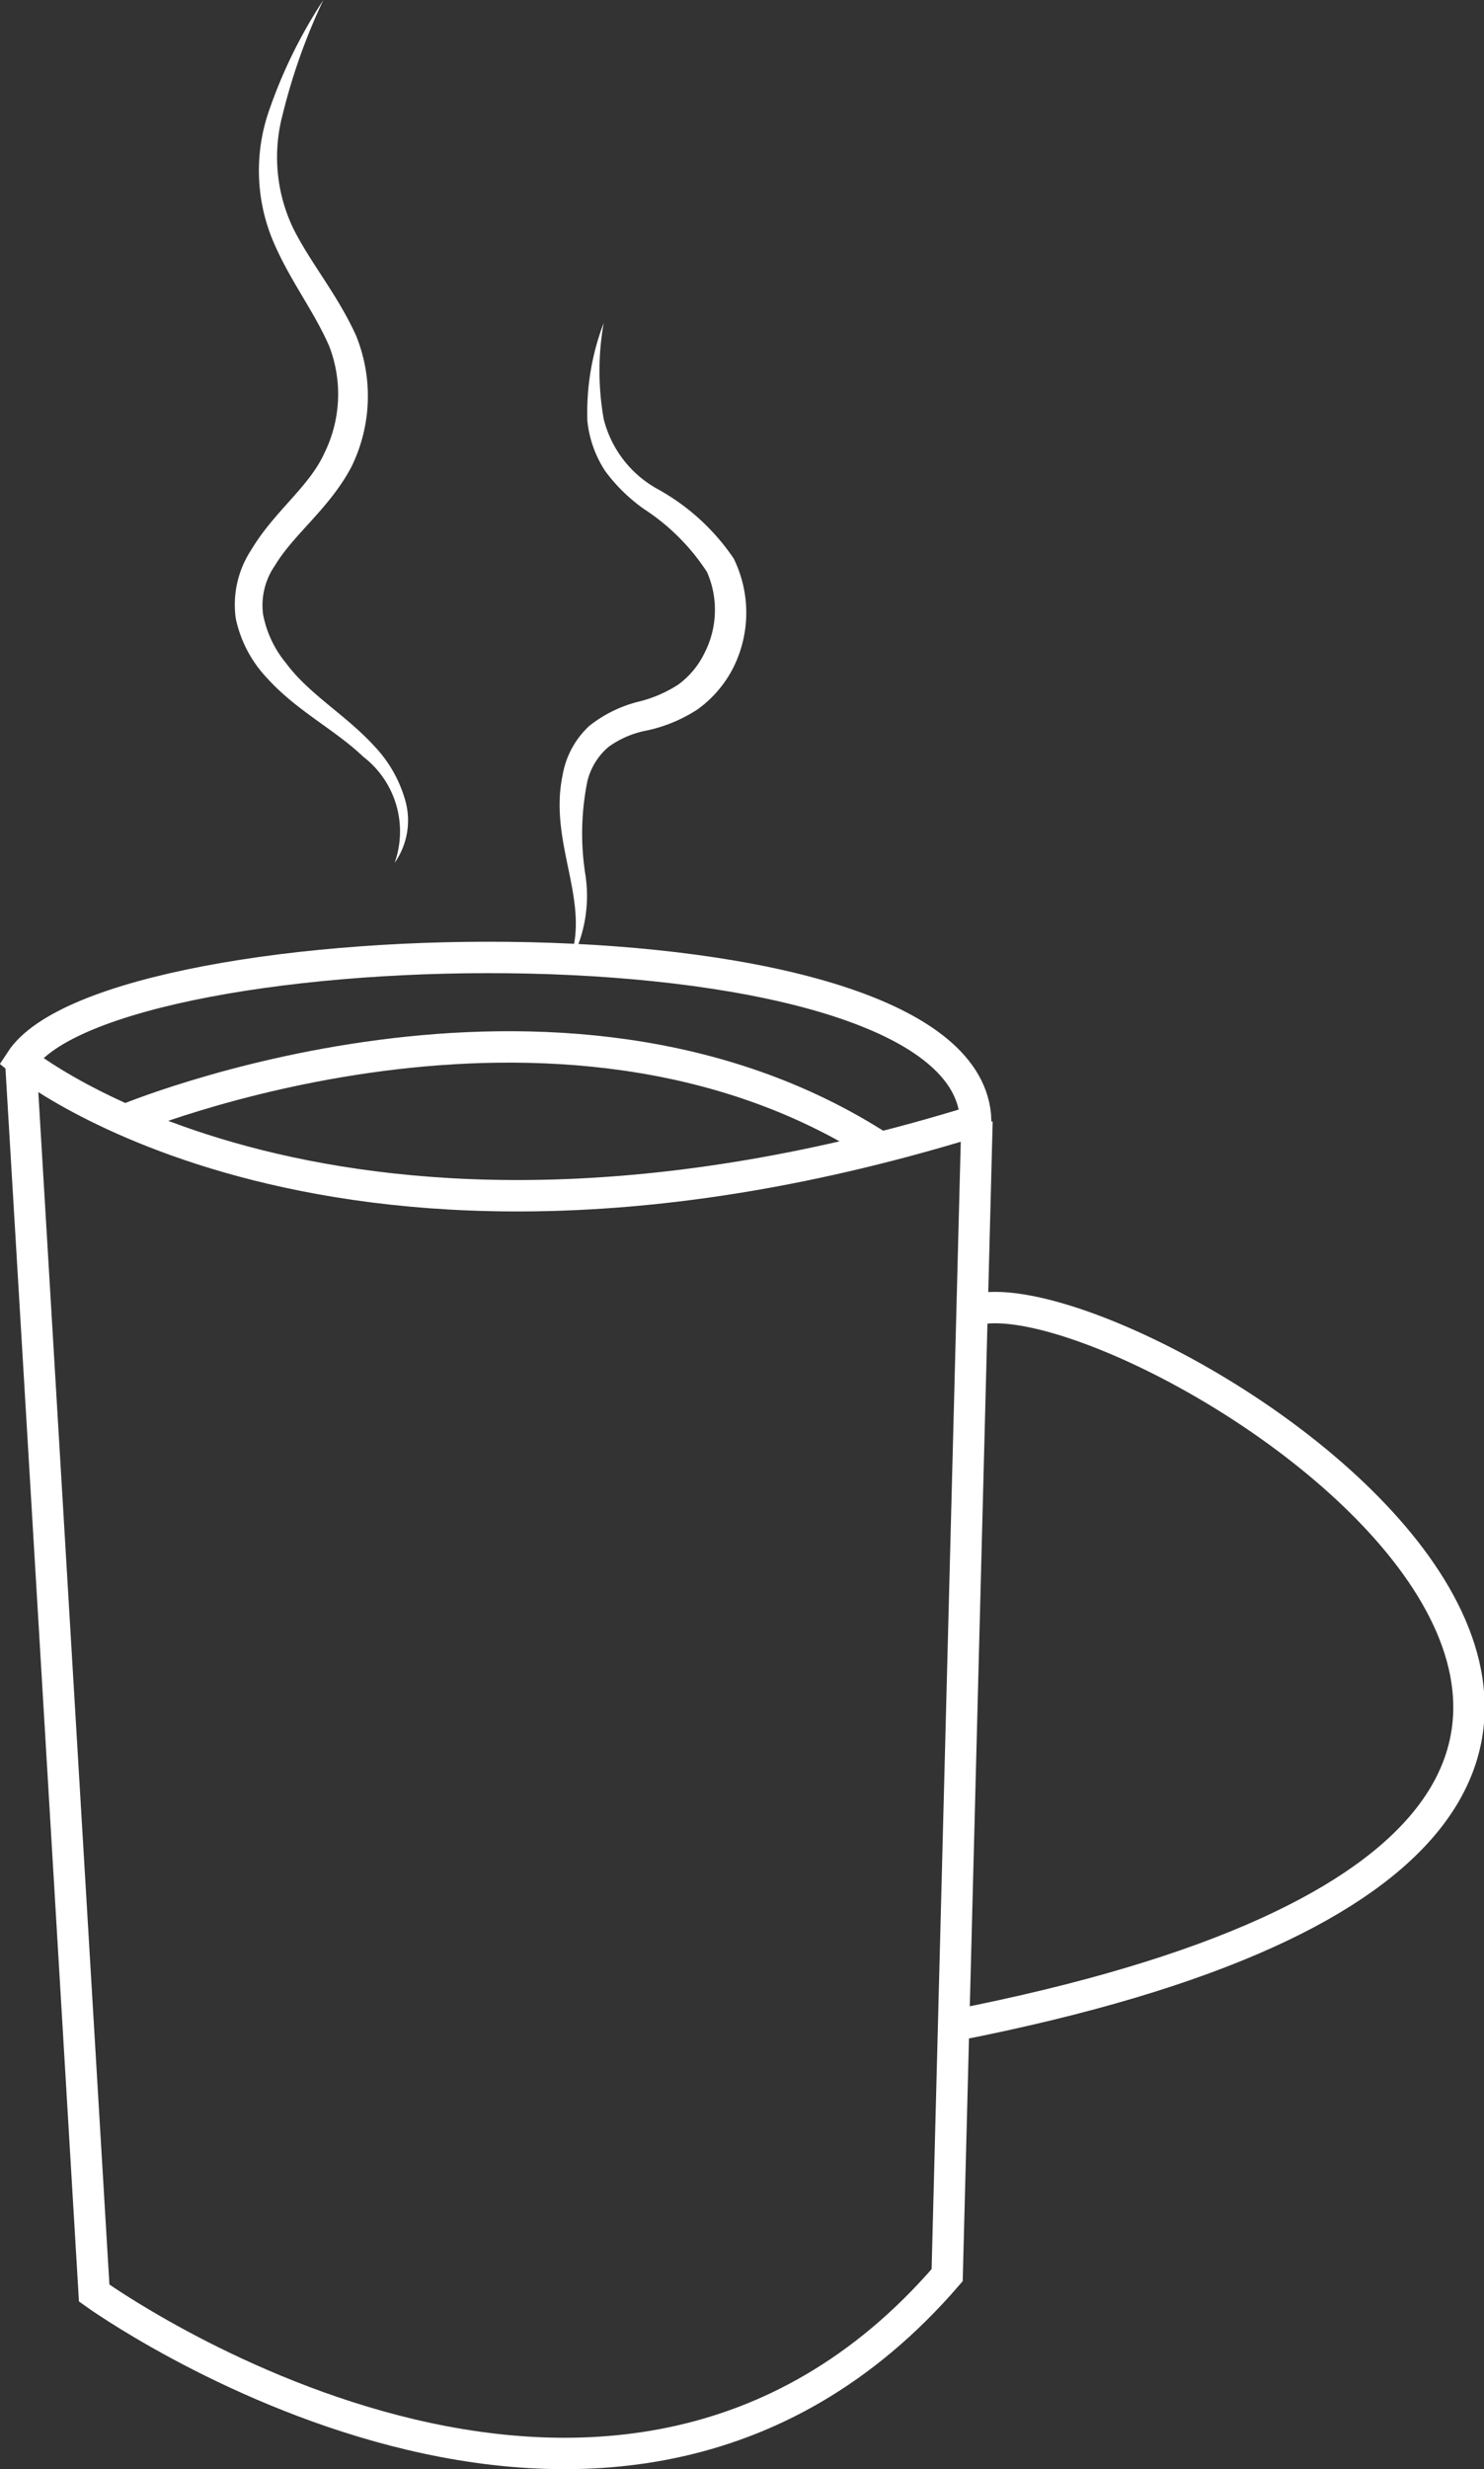 <svg id="Calque_1" data-name="Calque 1" xmlns="http://www.w3.org/2000/svg" xmlns:xlink="http://www.w3.org/1999/xlink" viewBox="0 0 47.27 78.6"><rect x="0" y="0" width="47.27" height="78.6" fill="#333333" stroke="none"/><defs><style>.cls-1{fill:none;stroke:#fff;stroke-miterlimit:10;}.cls-2{fill:#fff;}</style><symbol id="tea" data-name="tea" viewBox="0 0 47.27 78.6"><g id="tea-3" data-name="tea"><path class="cls-1" d="M.66,33.77s10,8.23,30.42,1.91C30.89,28.8,3.53,29.37.66,33.77Z"/><path class="cls-1" d="M.66,33.77,3,73s16.45,11.86,27.17-.57l.95-36.74"/><path class="cls-1" d="M3.92,35.68s13.82-5.83,24.15.87"/><path class="cls-1" d="M31,41.71c5.06-1.44,33.21,16.15-.61,22.77"/><path class="cls-2" d="M12.57,27.47a3,3,0,0,0-1-3.38c-.91-.87-2.11-1.45-3.06-2.5a3.93,3.93,0,0,1-1-1.9A3.17,3.17,0,0,1,8,17.51c.74-1.24,1.84-2,2.33-3.08a4.24,4.24,0,0,0,.16-3.4C10,9.89,9.18,8.86,8.66,7.58a5.8,5.8,0,0,1-.11-4A15.78,15.78,0,0,1,10.3,0,19.18,19.18,0,0,0,9,3.66a5.25,5.25,0,0,0,.34,3.61c.55,1.1,1.41,2.11,2,3.41a5.11,5.11,0,0,1-.15,4.19C10.49,16.19,9.36,17,8.76,18a2.22,2.22,0,0,0-.38,1.56,3.45,3.45,0,0,0,.73,1.55c.74,1,1.91,1.65,2.82,2.65a4.13,4.13,0,0,1,1,1.8A2.35,2.35,0,0,1,12.57,27.47Z"/><path class="cls-2" d="M19.23,10.28a8.75,8.75,0,0,0,0,3.06,3.52,3.52,0,0,0,1.7,2.22,7,7,0,0,1,2.44,2.22,3.91,3.91,0,0,1,0,3.45,3.7,3.7,0,0,1-1.16,1.36,4.81,4.81,0,0,1-1.58.66,3.05,3.05,0,0,0-1.25.53,2.09,2.09,0,0,0-.67,1.09,8.4,8.4,0,0,0-.06,3A4.44,4.44,0,0,1,18,30.91c1-2-.56-3.93-.08-6.23a2.78,2.78,0,0,1,.85-1.57,4.13,4.13,0,0,1,1.56-.77,4.08,4.08,0,0,0,1.28-.55,2.7,2.7,0,0,0,.83-1,3,3,0,0,0,.08-2.58,6.83,6.83,0,0,0-2-2A5.42,5.42,0,0,1,19.28,15a3.59,3.59,0,0,1-.57-1.59A8,8,0,0,1,19.23,10.28Z"/></g></symbol></defs><title>thé</title><use width="47.27" height="78.6" xlink:href="#tea"/></svg>